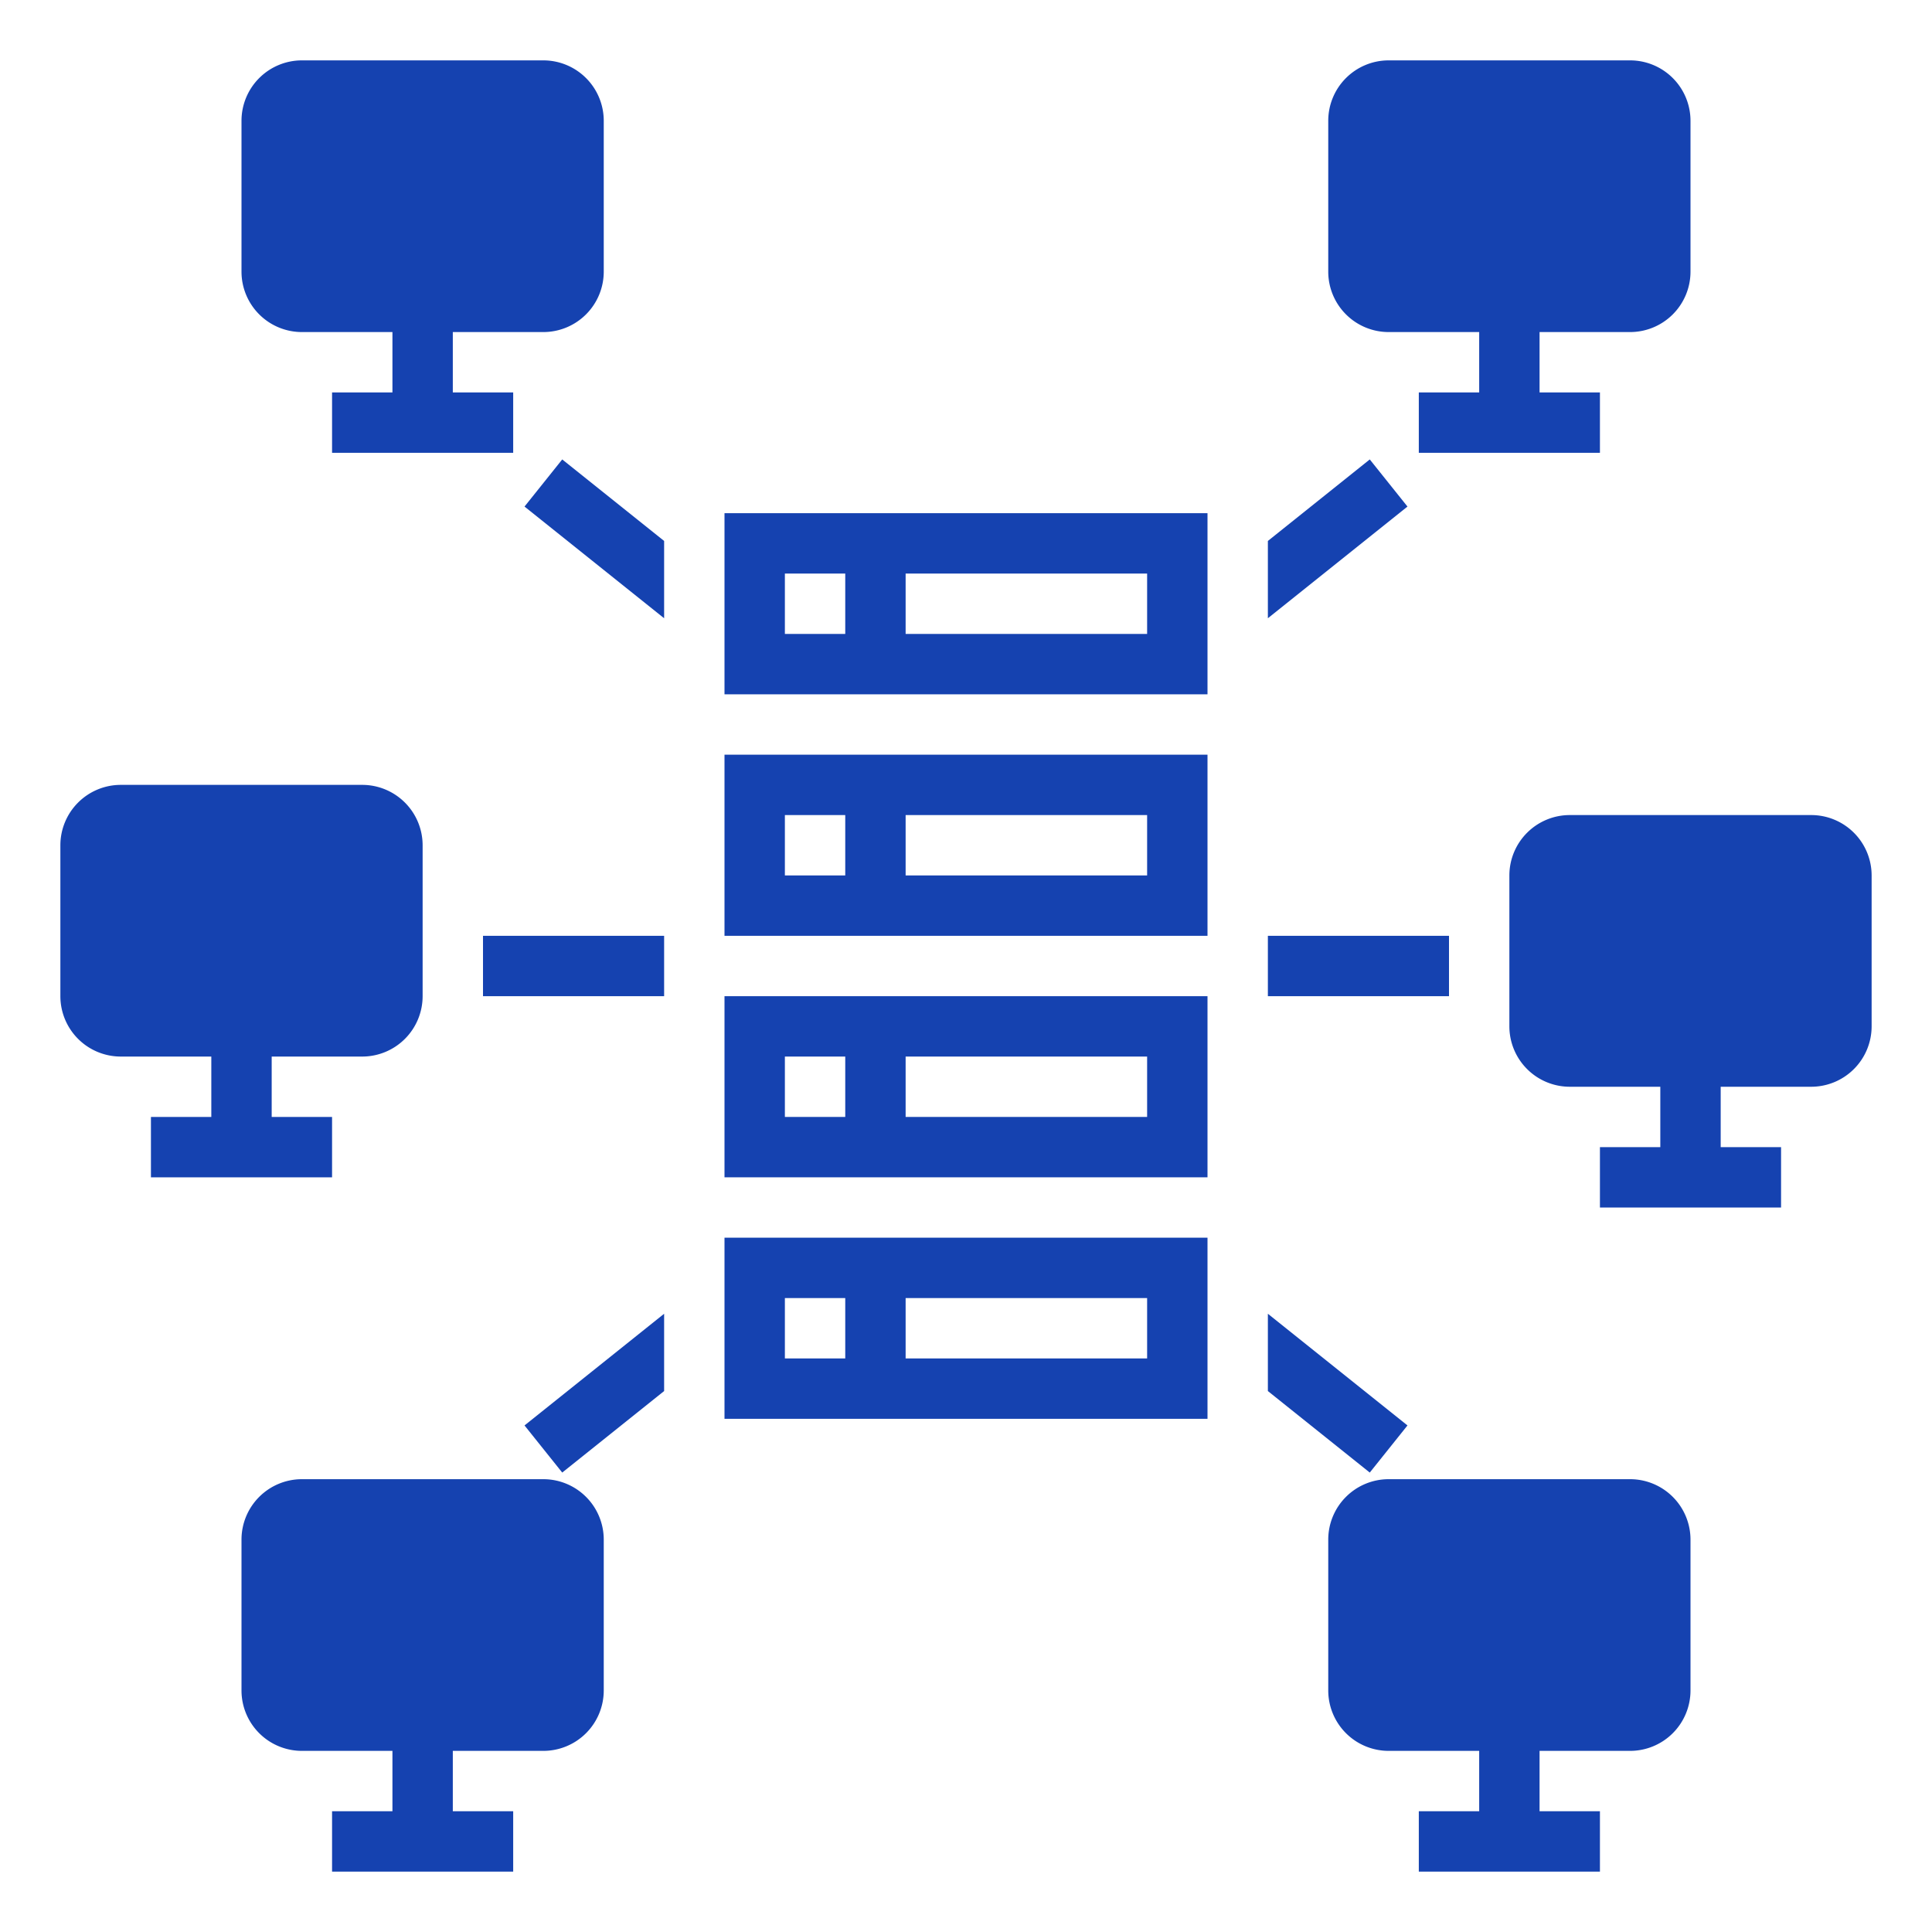 <?xml version="1.0"?>
<svg xmlns="http://www.w3.org/2000/svg" xmlns:xlink="http://www.w3.org/1999/xlink" xmlns:svgjs="http://svgjs.com/svgjs" version="1.1" width="512" height="512" x="0" y="0" viewBox="0 0 512 512" style="enable-background:new 0 0 512 512" xml:space="preserve" class=""><g><g xmlns="http://www.w3.org/2000/svg" id="Solid"><path d="m192 376h128v-48h-128zm48-32h64v16h-64zm-32 0h16v16h-16z" fill="#1542b0" data-original="#000000" style="" class=""/><path d="m192 312h128v-48h-128zm48-32h64v16h-64zm-32 0h16v16h-16z" fill="#1542b0" data-original="#000000" style="" class=""/><path d="m192 184h128v-48h-128zm48-32h64v16h-64zm-32 0h16v16h-16z" fill="#1542b0" data-original="#000000" style="" class=""/><path d="m192 248h128v-48h-128zm48-32h64v16h-64zm-32 0h16v16h-16z" fill="#1542b0" data-original="#000000" style="" class=""/><path d="m368 88h24v16h-16v16h48v-16h-16v-16h24a16.016 16.016 0 0 0 16-16v-40a16.016 16.016 0 0 0 -16-16h-64a16.016 16.016 0 0 0 -16 16v40a16.016 16.016 0 0 0 16 16z" fill="#1542b0" data-original="#000000" style="" class=""/><path d="m144 16h-64a16.016 16.016 0 0 0 -16 16v40a16.016 16.016 0 0 0 16 16h24v16h-16v16h48v-16h-16v-16h24a16.016 16.016 0 0 0 16-16v-40a16.016 16.016 0 0 0 -16-16z" fill="#1542b0" data-original="#000000" style="" class=""/><path d="m40 296v16h48v-16h-16v-16h24a16.016 16.016 0 0 0 16-16v-40a16.016 16.016 0 0 0 -16-16h-64a16.016 16.016 0 0 0 -16 16v40a16.016 16.016 0 0 0 16 16h24v16z" fill="#1542b0" data-original="#000000" style="" class=""/><path d="m480 216h-64a16.016 16.016 0 0 0 -16 16v40a16.016 16.016 0 0 0 16 16h24v16h-16v16h48v-16h-16v-16h24a16.016 16.016 0 0 0 16-16v-40a16.016 16.016 0 0 0 -16-16z" fill="#1542b0" data-original="#000000" style="" class=""/><path d="m432 392h-64a16.016 16.016 0 0 0 -16 16v40a16.016 16.016 0 0 0 16 16h24v16h-16v16h48v-16h-16v-16h24a16.016 16.016 0 0 0 16-16v-40a16.016 16.016 0 0 0 -16-16z" fill="#1542b0" data-original="#000000" style="" class=""/><path d="m144 392h-64a16.016 16.016 0 0 0 -16 16v40a16.016 16.016 0 0 0 16 16h24v16h-16v16h48v-16h-16v-16h24a16.016 16.016 0 0 0 16-16v-40a16.016 16.016 0 0 0 -16-16z" fill="#1542b0" data-original="#000000" style="" class=""/><path d="m128 248h48v16h-48z" fill="#1542b0" data-original="#000000" style="" class=""/><path d="m148.996 121.754-9.992 12.492 36.996 29.597v-20.486z" fill="#1542b0" data-original="#000000" style="" class=""/><path d="m139.004 377.754 9.992 12.492 27.004-21.603v-20.486z" fill="#1542b0" data-original="#000000" style="" class=""/><path d="m336 248h48v16h-48z" fill="#1542b0" data-original="#000000" style="" class=""/><path d="m372.996 134.246-9.992-12.492-27.004 21.603v20.486z" fill="#1542b0" data-original="#000000" style="" class=""/><path d="m363.004 390.246 9.992-12.492-36.996-29.597v20.486z" fill="#1542b0" data-original="#000000" style="" class=""/></g></g></svg>
